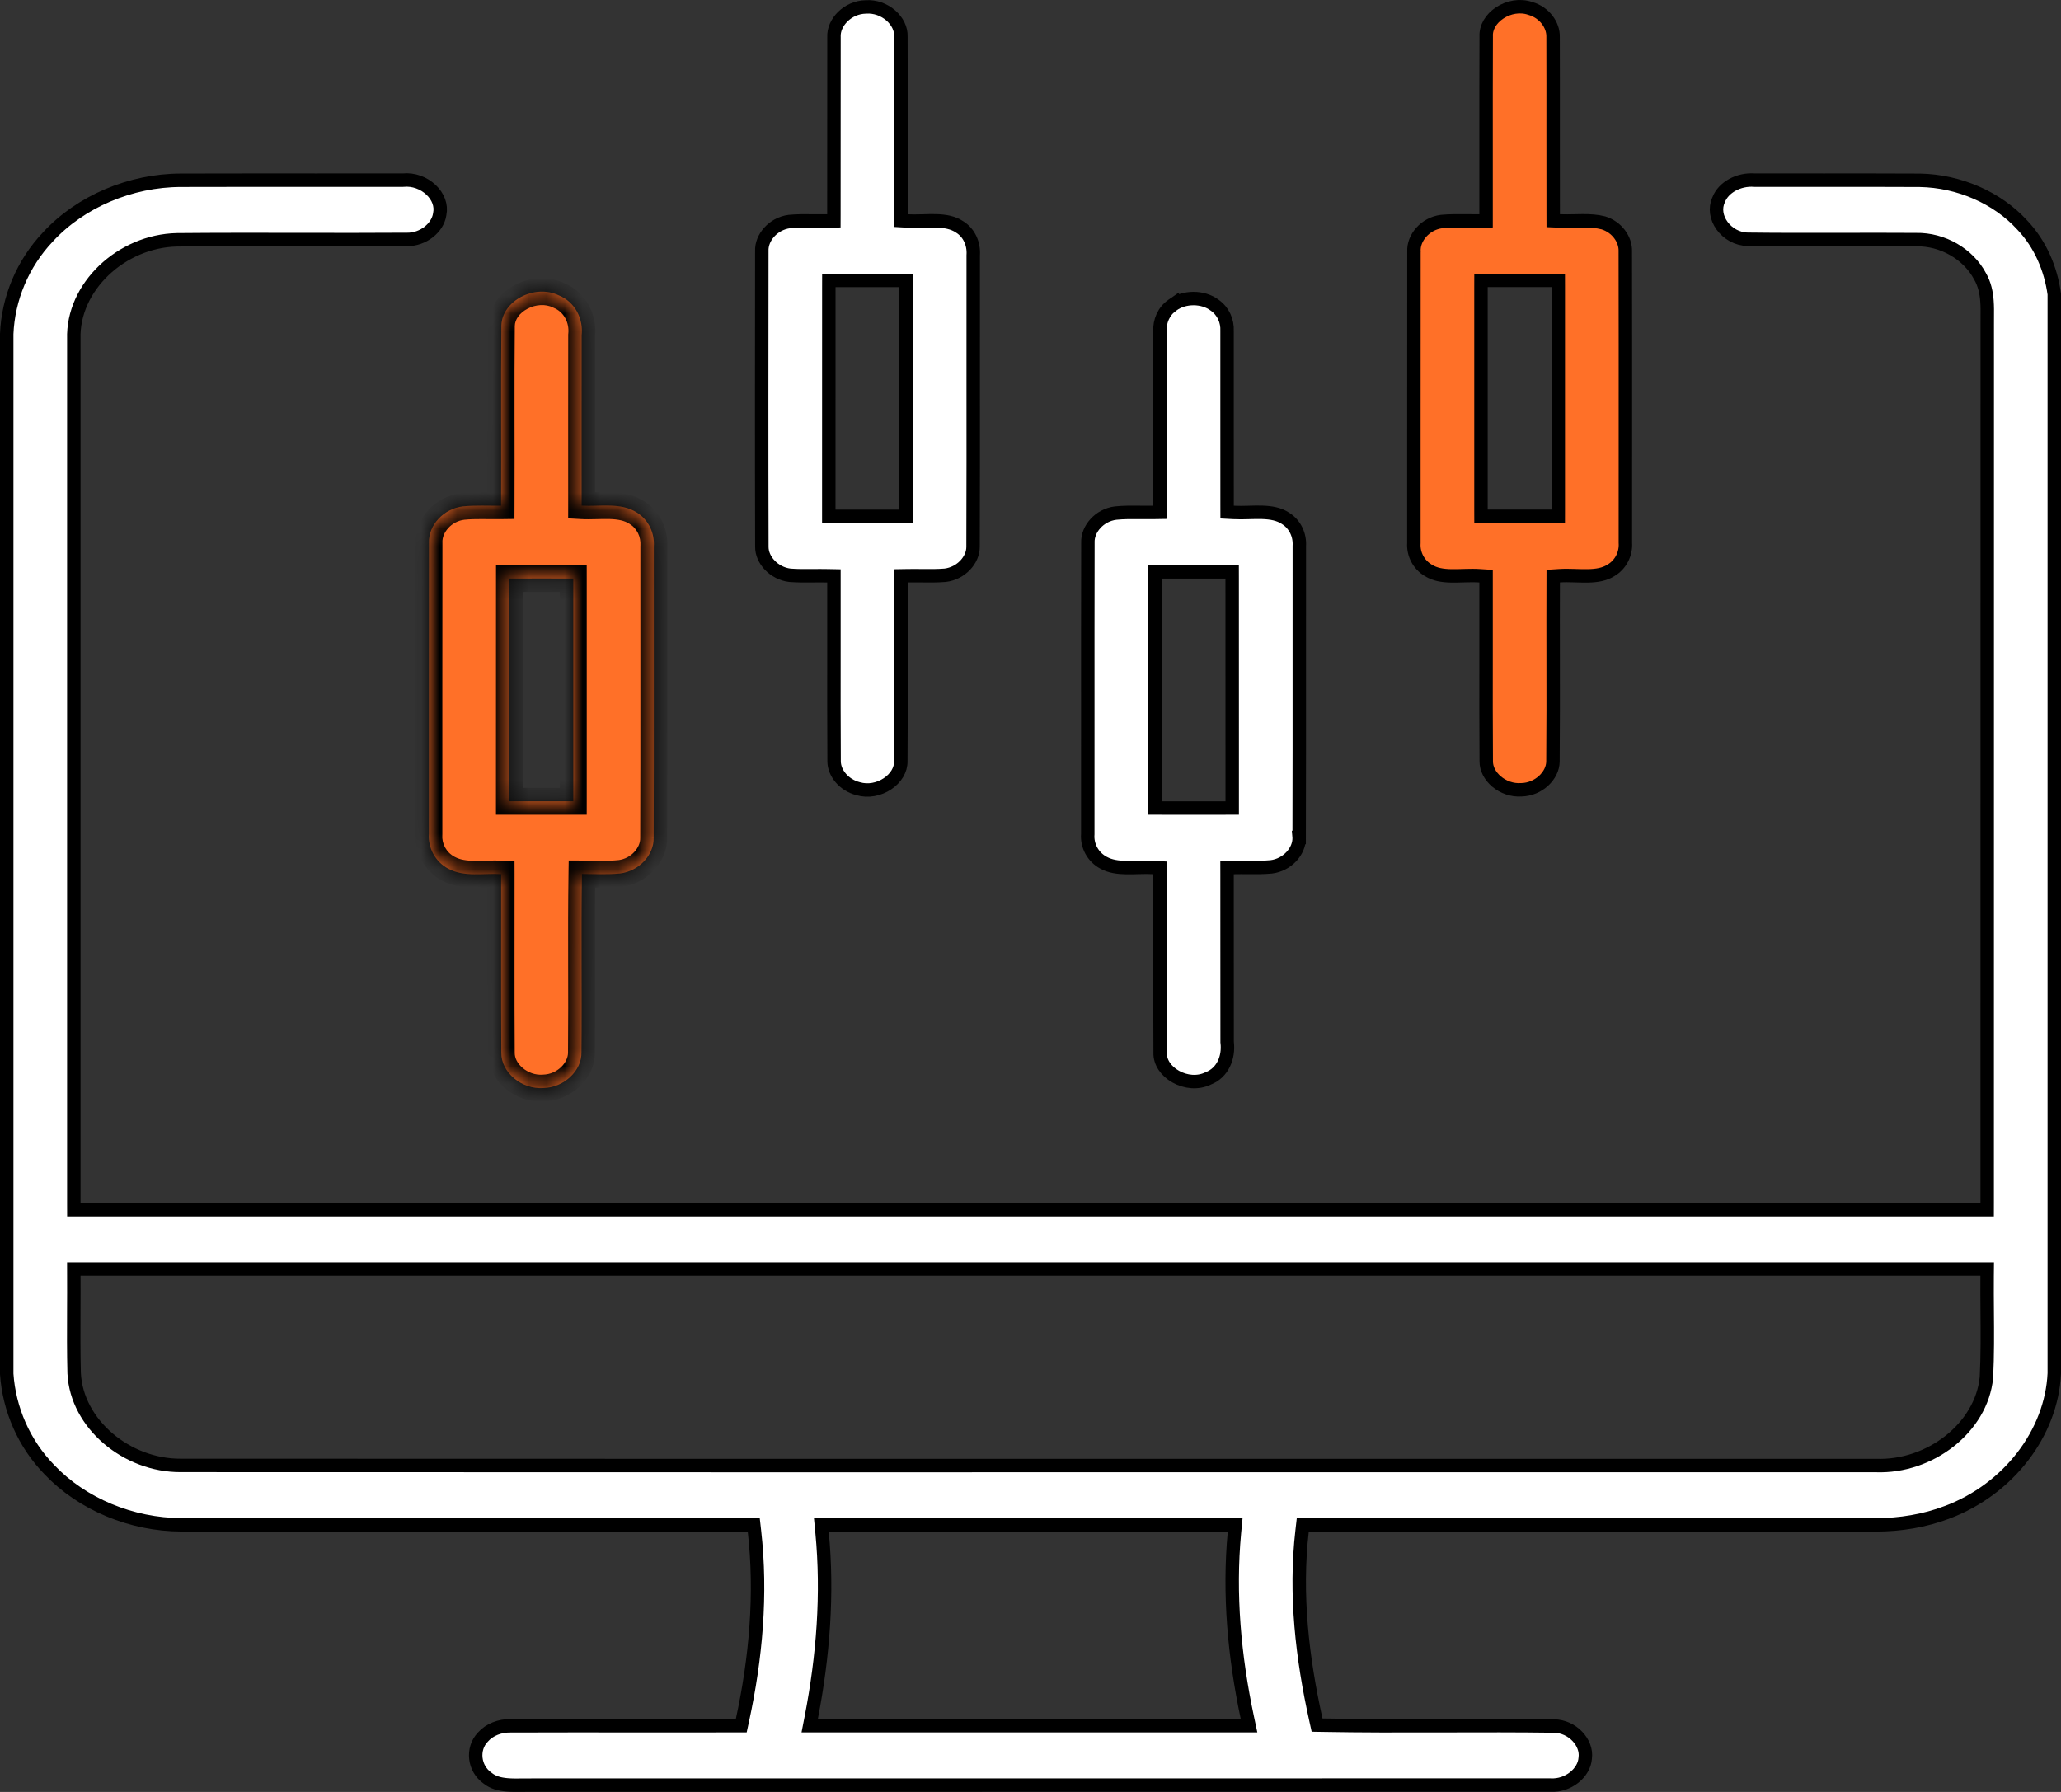 <svg width="115" height="100" viewBox="0 0 115 100" fill="none" xmlns="http://www.w3.org/2000/svg">
<rect x="0" y="0" width="115" height="100" fill="#333333" stroke="none"/>
<path d="M46.535 2.086L46.535 2.077L46.534 2.068C46.496 1.249 47.298 0.41 48.302 0.388L48.31 0.388L48.319 0.387C48.832 0.352 49.334 0.541 49.703 0.862C50.073 1.184 50.284 1.612 50.268 2.041L50.268 2.048L50.268 2.056C50.277 3.981 50.275 5.904 50.274 7.828C50.273 9.203 50.272 10.579 50.274 11.958L50.275 12.311L50.628 12.331C50.904 12.347 51.185 12.341 51.453 12.334C51.477 12.333 51.501 12.332 51.524 12.332C51.772 12.325 52.008 12.318 52.24 12.325C52.748 12.34 53.181 12.419 53.543 12.661L53.543 12.661L53.552 12.667C54.088 13.002 54.344 13.618 54.305 14.226L54.304 14.238L54.304 14.25C54.3 16.523 54.301 18.796 54.303 21.067C54.305 24.212 54.307 27.355 54.295 30.5H54.295L54.295 30.507C54.305 31.245 53.629 31.995 52.741 32.103C52.299 32.139 51.872 32.135 51.427 32.13C51.174 32.128 50.916 32.125 50.645 32.13L50.278 32.136L50.277 32.503C50.271 33.932 50.273 35.356 50.274 36.78C50.276 38.675 50.279 40.568 50.263 42.465L50.263 42.465L50.263 42.477C50.275 42.96 49.989 43.428 49.516 43.742C49.045 44.055 48.436 44.179 47.884 44.014L47.877 44.012L47.87 44.01C47.091 43.811 46.541 43.142 46.541 42.48L46.541 42.477C46.528 40.441 46.53 38.407 46.532 36.37C46.533 35.083 46.535 33.795 46.532 32.506L46.532 32.139L46.165 32.132C45.884 32.126 45.617 32.128 45.356 32.131C44.923 32.135 44.509 32.138 44.077 32.105C43.183 32 42.497 31.244 42.51 30.503H42.51L42.51 30.496C42.494 25.009 42.501 19.523 42.507 14.034L42.507 14.031L42.507 14.023L42.507 14.015C42.474 13.262 43.141 12.481 44.041 12.364C44.495 12.321 44.934 12.326 45.395 12.331C45.643 12.333 45.896 12.336 46.161 12.332L46.529 12.325L46.53 11.958C46.533 10.406 46.532 8.858 46.532 7.31C46.531 5.57 46.53 3.831 46.535 2.086ZM46.622 15.647L46.248 15.648L46.247 16.022C46.243 20.16 46.243 24.301 46.245 28.439L46.245 28.814L46.619 28.814C47.808 28.816 48.996 28.816 50.185 28.814L50.559 28.814L50.559 28.439C50.562 24.301 50.562 20.162 50.559 16.022L50.559 15.648L50.185 15.647C48.996 15.645 47.808 15.645 46.622 15.647Z" fill="white" stroke="black" stroke-width="0.75"/>
<path d="M82.928 2.055L82.928 2.045L82.928 2.034C82.901 1.532 83.193 1.042 83.686 0.718C84.176 0.395 84.811 0.275 85.379 0.468L85.388 0.472L85.397 0.474C86.169 0.694 86.682 1.395 86.659 2.072L86.659 2.072L86.659 2.085C86.665 3.813 86.664 5.533 86.663 7.254C86.662 8.819 86.662 10.385 86.666 11.957L86.667 12.316L87.025 12.331C87.307 12.342 87.604 12.336 87.887 12.33C88.034 12.326 88.178 12.323 88.313 12.323C88.724 12.322 89.105 12.343 89.466 12.437C90.221 12.669 90.715 13.362 90.689 14.034L90.689 14.041L90.689 14.049C90.696 17.528 90.695 21.008 90.694 24.488C90.693 26.421 90.692 28.354 90.693 30.287L90.693 30.298L90.694 30.309C90.729 30.898 90.441 31.505 89.892 31.827L89.892 31.827L89.882 31.833C89.523 32.059 89.097 32.128 88.598 32.138C88.386 32.142 88.172 32.135 87.948 32.129C87.908 32.127 87.868 32.126 87.827 32.125C87.564 32.117 87.288 32.112 87.017 32.129L86.667 32.152L86.666 32.502C86.66 33.915 86.662 35.324 86.664 36.731C86.667 38.654 86.669 40.575 86.652 42.5C86.643 43.285 85.849 44.056 84.888 44.075L84.88 44.075L84.871 44.075C84.372 44.108 83.877 43.927 83.509 43.618C83.141 43.308 82.926 42.895 82.93 42.481L82.93 42.481L82.93 42.474C82.916 40.498 82.918 38.526 82.921 36.552C82.923 35.204 82.925 33.856 82.921 32.505L82.921 32.155L82.572 32.132C82.299 32.113 82.022 32.118 81.758 32.125C81.713 32.127 81.669 32.128 81.625 32.129C81.405 32.136 81.195 32.142 80.986 32.138C80.488 32.129 80.062 32.06 79.703 31.833L79.703 31.833L79.693 31.827C79.145 31.504 78.856 30.904 78.891 30.32L78.892 30.308L78.892 30.297C78.893 28.327 78.892 26.357 78.892 24.387C78.891 20.941 78.891 17.496 78.896 14.051L78.897 14.041L78.896 14.031C78.856 13.269 79.527 12.477 80.437 12.363C80.891 12.321 81.33 12.325 81.79 12.33C82.037 12.333 82.289 12.335 82.553 12.331L82.921 12.325L82.921 11.956C82.923 10.697 82.922 9.439 82.921 8.181C82.92 6.139 82.918 4.098 82.928 2.055ZM83.011 15.646L82.637 15.647L82.636 16.021C82.634 20.159 82.634 24.3 82.636 28.439L82.637 28.813L83.011 28.813C84.199 28.815 85.386 28.815 86.574 28.813L86.948 28.813L86.949 28.439C86.953 24.3 86.953 20.159 86.949 16.021L86.948 15.647L86.574 15.646C85.386 15.644 84.199 15.644 83.011 15.646Z" fill="#FF7028" stroke="black" stroke-width="0.75"/>
<path d="M2.682 13.213L2.682 13.213L2.685 13.209C4.488 11.258 7.273 10.062 10.108 10.06L10.108 10.06C12.623 10.053 15.137 10.054 17.652 10.055C19.252 10.055 20.853 10.056 22.455 10.054L22.473 10.054L22.492 10.053C23.078 9.993 23.651 10.217 24.049 10.592C24.446 10.967 24.638 11.461 24.538 11.941L24.535 11.952L24.534 11.963C24.424 12.71 23.617 13.375 22.703 13.362L22.703 13.361L22.694 13.361C20.707 13.375 18.706 13.372 16.703 13.368C14.427 13.365 12.148 13.361 9.884 13.382L9.88 13.382C6.763 13.446 4.028 16.024 4.119 18.923C4.115 34.993 4.115 51.063 4.119 67.134L4.12 67.509L4.494 67.509C39.832 67.511 75.168 67.511 110.506 67.509L110.88 67.509L110.881 67.134C110.884 58.978 110.883 50.823 110.883 42.668V42.621C110.882 34.45 110.882 26.28 110.885 18.109L110.885 18.104C110.883 17.978 110.885 17.842 110.886 17.701C110.889 17.409 110.892 17.094 110.869 16.798C110.835 16.342 110.741 15.863 110.478 15.411C109.829 14.183 108.404 13.342 106.909 13.372C105.542 13.363 104.181 13.366 102.822 13.368C101.057 13.372 99.295 13.375 97.526 13.353C96.931 13.345 96.406 13.034 96.088 12.595C95.77 12.155 95.682 11.623 95.892 11.164L95.897 11.153L95.901 11.142C96.163 10.456 97.015 9.986 97.897 10.053L97.91 10.054L97.924 10.054C99.214 10.058 100.502 10.056 101.788 10.055C103.567 10.054 105.344 10.052 107.123 10.062C109.315 10.1 111.451 11.04 112.834 12.555L112.834 12.555L112.839 12.56C113.855 13.63 114.428 15.002 114.625 16.412V76.643C114.474 79.961 112.076 83.11 108.638 84.399L108.636 84.399C107.387 84.873 106.027 85.098 104.666 85.096H104.666C99.392 85.099 94.119 85.099 88.846 85.098C83.573 85.097 78.3 85.097 73.027 85.1L72.693 85.1L72.655 85.432C72.246 88.972 72.663 92.536 73.427 95.981L73.491 96.269L73.786 96.274C75.941 96.314 78.097 96.311 80.249 96.305L80.659 96.304C82.675 96.299 84.688 96.293 86.699 96.321L86.699 96.321C87.75 96.333 88.568 97.255 88.455 98.101L88.453 98.112L88.452 98.123C88.394 98.93 87.512 99.669 86.521 99.617L86.511 99.616H86.501C77.024 99.619 67.547 99.619 58.071 99.618C48.595 99.618 39.119 99.617 29.642 99.62C29.465 99.617 29.297 99.62 29.134 99.622C28.846 99.626 28.572 99.63 28.29 99.605C27.867 99.568 27.512 99.47 27.228 99.246L27.219 99.239L27.209 99.232C26.437 98.696 26.32 97.589 26.941 96.943L26.946 96.937L26.952 96.931C27.305 96.529 27.891 96.296 28.495 96.309L28.495 96.309L28.504 96.309C30.829 96.301 33.152 96.302 35.476 96.304C37.335 96.305 39.196 96.306 41.059 96.303L41.361 96.302L41.425 96.007C42.175 92.542 42.499 88.971 42.096 85.433L42.058 85.1L41.724 85.1C36.896 85.096 32.069 85.097 27.243 85.098C21.538 85.099 15.835 85.101 10.13 85.094C7.334 85.09 4.586 83.937 2.774 82.035L2.77 82.031C1.328 80.556 0.509 78.631 0.375 76.674V18.636C0.456 16.665 1.256 14.715 2.682 13.213ZM4.494 70.822H4.118L4.119 71.199C4.123 71.835 4.12 72.475 4.117 73.118C4.112 74.287 4.107 75.464 4.137 76.633L4.138 76.642C4.277 79.46 7.068 81.797 10.091 81.779C31.113 81.788 52.135 81.787 73.157 81.785C83.663 81.785 94.169 81.784 104.674 81.785C107.688 81.895 110.562 79.677 110.838 76.876L110.839 76.867L110.84 76.858C110.901 75.633 110.892 74.395 110.882 73.171C110.877 72.509 110.872 71.85 110.878 71.2L110.882 70.822L110.503 70.822C86.946 70.823 63.39 70.823 39.832 70.822C28.053 70.822 16.274 70.822 4.494 70.822ZM46.242 85.1L45.83 85.1L45.869 85.511C46.202 88.956 45.93 92.44 45.266 95.856L45.179 96.303L45.634 96.303C53.5 96.305 61.366 96.305 69.231 96.303L69.694 96.303L69.598 95.85C68.876 92.44 68.556 88.957 68.881 85.51L68.92 85.1L68.508 85.1C61.087 85.098 53.664 85.096 46.242 85.1Z" fill="white" stroke="black" stroke-width="0.75"/>
<mask id="path-4-inside-1_2145_63" fill="white">
<path d="M27.975 18.171C28.006 16.789 29.835 15.83 31.18 16.483C32.112 16.863 32.553 17.821 32.456 18.707C32.449 21.879 32.456 25.048 32.454 28.219C33.478 28.278 34.637 28.022 35.533 28.603C36.207 29.018 36.53 29.771 36.483 30.493C36.477 35.911 36.495 41.327 36.474 46.744C36.499 47.709 35.659 48.609 34.603 48.745C33.896 48.816 33.181 48.775 32.472 48.773C32.422 52.089 32.478 55.406 32.445 58.722C32.463 59.764 31.461 60.695 30.313 60.721C29.103 60.8 27.962 59.847 27.971 58.748C27.948 55.427 27.968 52.103 27.962 48.781C26.987 48.724 25.909 48.96 25.024 48.483C24.276 48.095 23.876 47.304 23.932 46.538C23.937 41.126 23.925 35.712 23.937 30.3C23.894 29.316 24.752 28.382 25.834 28.258C26.54 28.189 27.252 28.231 27.959 28.221C27.975 24.871 27.941 21.521 27.975 18.171ZM28.427 32.287C28.422 36.429 28.424 40.574 28.424 44.716C29.613 44.718 30.801 44.718 31.989 44.716C31.991 40.574 31.993 36.429 31.989 32.287C30.801 32.282 29.613 32.282 28.427 32.287Z"/>
</mask>
<path d="M27.975 18.171C28.006 16.789 29.835 15.83 31.18 16.483C32.112 16.863 32.553 17.821 32.456 18.707C32.449 21.879 32.456 25.048 32.454 28.219C33.478 28.278 34.637 28.022 35.533 28.603C36.207 29.018 36.53 29.771 36.483 30.493C36.477 35.911 36.495 41.327 36.474 46.744C36.499 47.709 35.659 48.609 34.603 48.745C33.896 48.816 33.181 48.775 32.472 48.773C32.422 52.089 32.478 55.406 32.445 58.722C32.463 59.764 31.461 60.695 30.313 60.721C29.103 60.8 27.962 59.847 27.971 58.748C27.948 55.427 27.968 52.103 27.962 48.781C26.987 48.724 25.909 48.96 25.024 48.483C24.276 48.095 23.876 47.304 23.932 46.538C23.937 41.126 23.925 35.712 23.937 30.3C23.894 29.316 24.752 28.382 25.834 28.258C26.54 28.189 27.252 28.231 27.959 28.221C27.975 24.871 27.941 21.521 27.975 18.171ZM28.427 32.287C28.422 36.429 28.424 40.574 28.424 44.716C29.613 44.718 30.801 44.718 31.989 44.716C31.991 40.574 31.993 36.429 31.989 32.287C30.801 32.282 29.613 32.282 28.427 32.287Z" fill="#FF7028"/>
<path d="M27.975 18.171L27.225 18.154L27.225 18.163L27.975 18.171ZM31.18 16.483L30.853 17.157L30.875 17.168L30.897 17.177L31.18 16.483ZM32.456 18.707L31.71 18.626L31.706 18.666L31.706 18.706L32.456 18.707ZM32.454 28.219L31.704 28.219L31.703 28.927L32.411 28.968L32.454 28.219ZM35.533 28.603L35.125 29.233L35.133 29.237L35.14 29.242L35.533 28.603ZM36.483 30.493L35.735 30.444L35.733 30.468L35.733 30.492L36.483 30.493ZM36.474 46.744L35.724 46.741L35.724 46.752L35.724 46.763L36.474 46.744ZM34.603 48.745L34.678 49.491L34.689 49.49L34.699 49.489L34.603 48.745ZM32.472 48.773L32.474 48.023L31.733 48.021L31.722 48.762L32.472 48.773ZM32.445 58.722L31.695 58.714L31.695 58.725L31.695 58.735L32.445 58.722ZM30.313 60.721L30.296 59.971L30.28 59.972L30.264 59.973L30.313 60.721ZM27.971 58.748L28.721 58.755L28.721 58.743L27.971 58.748ZM27.962 48.781L28.712 48.78L28.71 48.074L28.005 48.033L27.962 48.781ZM25.024 48.483L25.38 47.822L25.369 47.817L25.024 48.483ZM23.932 46.538L24.68 46.593L24.682 46.566L24.682 46.539L23.932 46.538ZM23.937 30.3L24.687 30.301L24.687 30.284L24.686 30.267L23.937 30.3ZM25.834 28.258L25.761 27.511L25.749 27.513L25.834 28.258ZM27.959 28.221L27.97 28.971L28.706 28.961L28.709 28.225L27.959 28.221ZM28.427 32.287L28.424 31.537L27.677 31.539L27.677 32.286L28.427 32.287ZM28.424 44.716H27.674V45.465L28.423 45.466L28.424 44.716ZM31.989 44.716L31.99 45.466L32.738 45.465L32.739 44.716L31.989 44.716ZM31.989 32.287L32.739 32.286L32.738 31.539L31.991 31.537L31.989 32.287ZM28.725 18.188C28.733 17.844 28.972 17.471 29.434 17.228C29.892 16.987 30.432 16.953 30.853 17.157L31.507 15.808C30.583 15.36 29.536 15.479 28.736 15.9C27.94 16.319 27.249 17.116 27.225 18.154L28.725 18.188ZM30.897 17.177C31.471 17.411 31.777 18.018 31.71 18.626L33.202 18.788C33.328 17.625 32.754 16.314 31.463 15.788L30.897 17.177ZM31.706 18.706C31.699 21.877 31.706 25.051 31.704 28.219L33.204 28.22C33.206 25.045 33.199 21.88 33.206 18.709L31.706 18.706ZM32.411 28.968C32.701 28.985 32.994 28.979 33.26 28.972C33.535 28.965 33.779 28.958 34.019 28.965C34.497 28.98 34.847 29.052 35.125 29.233L35.941 27.974C35.323 27.573 34.645 27.483 34.064 27.466C33.774 27.457 33.481 27.466 33.222 27.473C32.954 27.479 32.718 27.483 32.497 27.471L32.411 28.968ZM35.14 29.242C35.55 29.494 35.766 29.966 35.735 30.444L37.232 30.542C37.295 29.576 36.864 28.541 35.926 27.964L35.14 29.242ZM35.733 30.492C35.727 35.916 35.745 41.325 35.724 46.741L37.224 46.746C37.245 41.33 37.227 35.906 37.233 30.494L35.733 30.492ZM35.724 46.763C35.738 47.287 35.241 47.906 34.507 48.001L34.699 49.489C36.077 49.311 37.26 48.13 37.224 46.724L35.724 46.763ZM34.528 47.998C33.872 48.064 33.238 48.025 32.474 48.023L32.47 49.523C33.125 49.525 33.919 49.567 34.678 49.491L34.528 47.998ZM31.722 48.762C31.673 52.048 31.728 55.458 31.695 58.714L33.195 58.73C33.229 55.355 33.172 52.13 33.222 48.784L31.722 48.762ZM31.695 58.735C31.704 59.291 31.109 59.953 30.296 59.971L30.331 61.471C31.813 61.437 33.221 60.237 33.195 58.709L31.695 58.735ZM30.264 59.973C29.868 59.999 29.467 59.854 29.167 59.602C28.865 59.349 28.718 59.036 28.721 58.755L27.221 58.742C27.214 59.56 27.633 60.273 28.202 60.751C28.773 61.23 29.548 61.523 30.362 61.469L30.264 59.973ZM28.721 58.743C28.698 55.422 28.718 52.111 28.712 48.78L27.212 48.783C27.218 52.095 27.198 55.431 27.221 58.754L28.721 58.743ZM28.005 48.033C27.727 48.016 27.449 48.021 27.196 48.028C26.933 48.035 26.701 48.043 26.471 48.04C26.011 48.033 25.664 47.976 25.38 47.823L24.668 49.143C25.268 49.467 25.903 49.531 26.447 49.54C26.718 49.544 26.994 49.534 27.235 49.528C27.486 49.521 27.709 49.518 27.918 49.53L28.005 48.033ZM25.369 47.817C24.898 47.573 24.645 47.072 24.68 46.593L23.184 46.483C23.107 47.536 23.653 48.617 24.678 49.148L25.369 47.817ZM24.682 46.539C24.687 41.123 24.675 35.714 24.687 30.301L23.187 30.298C23.175 35.71 23.187 41.13 23.182 46.538L24.682 46.539ZM24.686 30.267C24.663 29.731 25.172 29.088 25.92 29.003L25.749 27.513C24.331 27.675 23.125 28.902 23.187 30.332L24.686 30.267ZM25.908 29.004C26.575 28.939 27.185 28.983 27.97 28.971L27.949 27.471C27.319 27.48 26.505 27.439 25.761 27.511L25.908 29.004ZM28.709 28.225C28.725 24.853 28.691 21.533 28.725 18.178L27.225 18.163C27.191 21.509 27.225 24.889 27.209 28.218L28.709 28.225ZM27.677 32.286C27.672 36.429 27.674 40.574 27.674 44.716H29.174C29.174 40.573 29.172 36.429 29.177 32.287L27.677 32.286ZM28.423 45.466C29.612 45.468 30.801 45.468 31.99 45.466L31.988 43.966C30.8 43.968 29.613 43.968 28.426 43.966L28.423 45.466ZM32.739 44.716C32.741 40.574 32.743 36.429 32.739 32.286L31.239 32.287C31.243 36.429 31.241 40.573 31.239 44.716L32.739 44.716ZM31.991 31.537C30.802 31.532 29.612 31.532 28.424 31.537L28.429 33.037C29.613 33.032 30.8 33.032 31.986 33.037L31.991 31.537Z" fill="black" mask="url(#path-4-inside-1_2145_63)"/>
<path d="M65.413 17.032L65.413 17.033L65.424 17.024C66.077 16.537 67.126 16.539 67.774 17.029L67.774 17.029L67.785 17.037C68.258 17.369 68.496 17.923 68.468 18.471L68.468 18.48L68.468 18.49C68.469 19.787 68.468 21.084 68.468 22.382C68.467 24.329 68.466 26.277 68.47 28.224L68.471 28.578L68.825 28.597C69.099 28.612 69.378 28.606 69.645 28.599C69.664 28.598 69.683 28.598 69.701 28.597C69.952 28.59 70.192 28.584 70.427 28.591C70.933 28.607 71.366 28.686 71.727 28.924L71.727 28.924L71.734 28.929C72.27 29.264 72.538 29.872 72.5 30.467L72.5 30.478L72.5 30.49C72.497 32.658 72.498 34.825 72.499 36.991C72.5 40.24 72.501 43.488 72.491 46.738L72.49 46.738L72.491 46.749C72.511 47.499 71.832 48.267 70.93 48.376C70.49 48.417 70.068 48.413 69.625 48.41C69.37 48.408 69.109 48.406 68.834 48.412L68.467 48.421L68.468 48.788C68.47 50.121 68.469 51.456 68.469 52.792C68.468 54.573 68.467 56.355 68.472 58.136L68.472 58.157L68.475 58.179C68.574 59.002 68.229 59.864 67.422 60.178L67.409 60.184L67.396 60.19C66.835 60.46 66.153 60.391 65.606 60.084C65.058 59.777 64.717 59.275 64.734 58.744L64.735 58.737L64.735 58.73C64.722 56.644 64.724 54.559 64.727 52.472C64.728 51.244 64.73 50.015 64.728 48.785L64.728 48.432L64.376 48.411C64.113 48.395 63.848 48.399 63.595 48.406C63.552 48.407 63.509 48.408 63.467 48.409C63.255 48.415 63.053 48.42 62.851 48.417C62.369 48.409 61.95 48.349 61.586 48.151L61.586 48.151L61.581 48.149C60.975 47.828 60.65 47.187 60.695 46.568L60.696 46.554L60.696 46.54C60.698 44.434 60.697 42.328 60.697 40.222C60.696 36.914 60.695 33.607 60.703 30.298L60.703 30.29L60.703 30.282C60.671 29.527 61.343 28.747 62.246 28.634C62.704 28.587 63.152 28.591 63.621 28.596C63.859 28.598 64.103 28.6 64.357 28.596L64.726 28.59V28.221V28.202V28.183V28.164V28.145V28.126V28.107V28.088V28.069V28.05V28.031V28.012V27.993V27.974V27.955V27.936V27.917V27.898V27.879V27.86V27.841V27.823V27.803V27.785V27.765V27.747V27.728V27.709V27.69V27.671V27.652V27.633V27.614V27.595V27.576V27.557V27.538V27.519V27.5V27.481V27.462V27.443V27.424V27.405V27.386V27.367V27.348V27.329V27.31V27.291V27.272V27.253V27.234V27.215V27.196V27.177V27.158V27.139V27.12V27.102V27.082V27.064V27.045V27.026V27.007V26.988V26.969V26.95V26.931V26.912V26.893V26.874V26.855V26.836V26.817V26.798V26.779V26.76V26.741V26.722V26.703V26.684V26.665V26.646V26.627V26.608V26.589V26.57V26.551V26.532V26.513V26.494V26.475V26.456V26.438V26.419V26.399V26.381V26.362V26.343V26.324V26.305V26.286V26.267V26.248V26.229V26.21V26.191V26.172V26.153V26.134V26.115V26.096V26.077V26.058V26.039V26.02V26.001V25.982V25.963V25.944V25.925V25.906V25.887V25.868V25.849V25.83V25.811V25.792V25.773V25.755V25.735V25.717V25.698V25.679V25.66V25.641V25.622V25.603V25.584V25.565V25.546V25.527V25.508V25.489V25.47V25.451V25.432V25.413V25.394V25.375V25.356V25.337V25.318V25.299V25.28V25.261V25.242V25.223V25.204V25.185V25.166V25.148V25.128V25.11V25.091V25.072V25.053V25.034V25.015V24.996V24.977V24.958V24.939V24.92V24.901V24.882V24.863V24.844V24.825V24.806V24.787V24.768V24.749V24.73V24.711V24.692V24.673V24.654V24.635V24.616V24.597V24.578V24.559V24.54V24.521V24.503V24.483V24.465V24.446V24.427V24.408V24.389V24.37V24.351V24.332V24.313V24.294V24.275V24.256V24.237V24.218V24.199V24.18V24.161V24.142V24.123V24.104V24.085V24.066V24.047V24.028V24.009V23.99V23.971V23.952V23.933V23.914V23.895V23.877V23.858V23.839V23.82V23.801V23.782V23.763V23.744V23.725V23.706V23.687V23.668V23.649V23.63V23.611V23.592V23.573V23.554V23.535V23.516V23.497V23.478V23.459V23.44V23.421V23.402V23.383V23.364V23.345V23.326V23.307V23.288V23.27V23.25V23.232V23.213V23.194V23.175V23.156V23.137V23.118V23.099V23.08V23.061V23.042V23.023V23.004V22.985V22.966V22.947V22.928V22.909V22.89V22.871V22.852V22.833V22.814V22.795V22.776V22.757V22.738V22.719V22.7V22.681V22.663V22.643V22.625V22.606V22.587V22.568V22.549V22.53V22.511V22.492V22.473V22.454V22.435V22.416V22.397V22.378V22.359V22.34V22.321V22.302V22.283V22.264V22.245V22.226V22.207V22.188V22.169V22.15V22.131V22.112V22.093V22.074V22.055V22.037V22.017V21.999V21.98V21.961V21.942V21.923V21.904V21.885V21.866V21.847V21.828V21.809V21.79V21.771V21.752V21.733V21.714V21.695V21.676V21.657V21.638V21.619V21.6V21.581V21.562V21.543V21.524V21.505V21.486V21.467V21.448V21.43V21.41V21.392V21.373V21.354V21.335V21.316V21.297V21.278V21.259V21.24V21.221V21.202V21.183V21.164V21.145V21.126V21.107V21.088V21.069V21.05V21.031V21.012V20.993V20.974V20.955V20.936V20.917V20.898V20.879V20.86V20.841V20.822V20.803V20.785V20.765V20.747V20.728V20.709V20.69V20.671V20.652V20.633V20.614V20.595V20.576V20.557V20.538V20.519V20.5V20.481V20.462V20.443V20.424V20.405V20.386V20.367V20.348V20.329V20.31V20.291V20.272V20.253V20.234V20.215V20.196V20.177V20.158V20.14V20.12V20.102V20.082V20.064V20.045V20.026V20.007V19.988V19.969V19.95V19.931V19.912V19.893V19.874V19.855V19.836V19.817V19.798V19.779V19.76V19.741V19.722V19.703V19.684V19.665V19.646V19.627V19.608V19.589V19.57V19.551V19.532V19.513V19.494V19.475V19.456V19.438V19.419V19.399V19.381V19.362V19.343V19.324V19.305V19.286V19.267V19.248V19.229V19.21V19.191V19.172V19.153V19.134V19.115V19.096V19.077V19.058V19.039V19.02V19.001V18.982V18.963V18.944V18.925V18.906V18.887V18.868V18.849V18.83V18.811V18.792V18.773V18.754V18.735V18.716V18.698V18.678V18.66V18.641V18.622V18.603V18.584V18.565V18.546V18.527V18.508V18.498L64.725 18.488C64.695 17.929 64.931 17.366 65.413 17.032ZM64.814 31.913L64.441 31.915L64.441 32.288C64.438 35.05 64.439 37.813 64.44 40.575C64.44 41.956 64.441 43.337 64.441 44.718V45.092L64.815 45.093C66.004 45.095 67.192 45.095 68.381 45.093L68.755 45.092V44.718C68.755 43.683 68.755 42.648 68.755 41.612C68.756 38.505 68.756 35.395 68.753 32.288L68.752 31.915L68.379 31.913C67.192 31.909 66.003 31.909 64.814 31.913Z" fill="white" stroke="black" stroke-width="0.75"/>
</svg>
